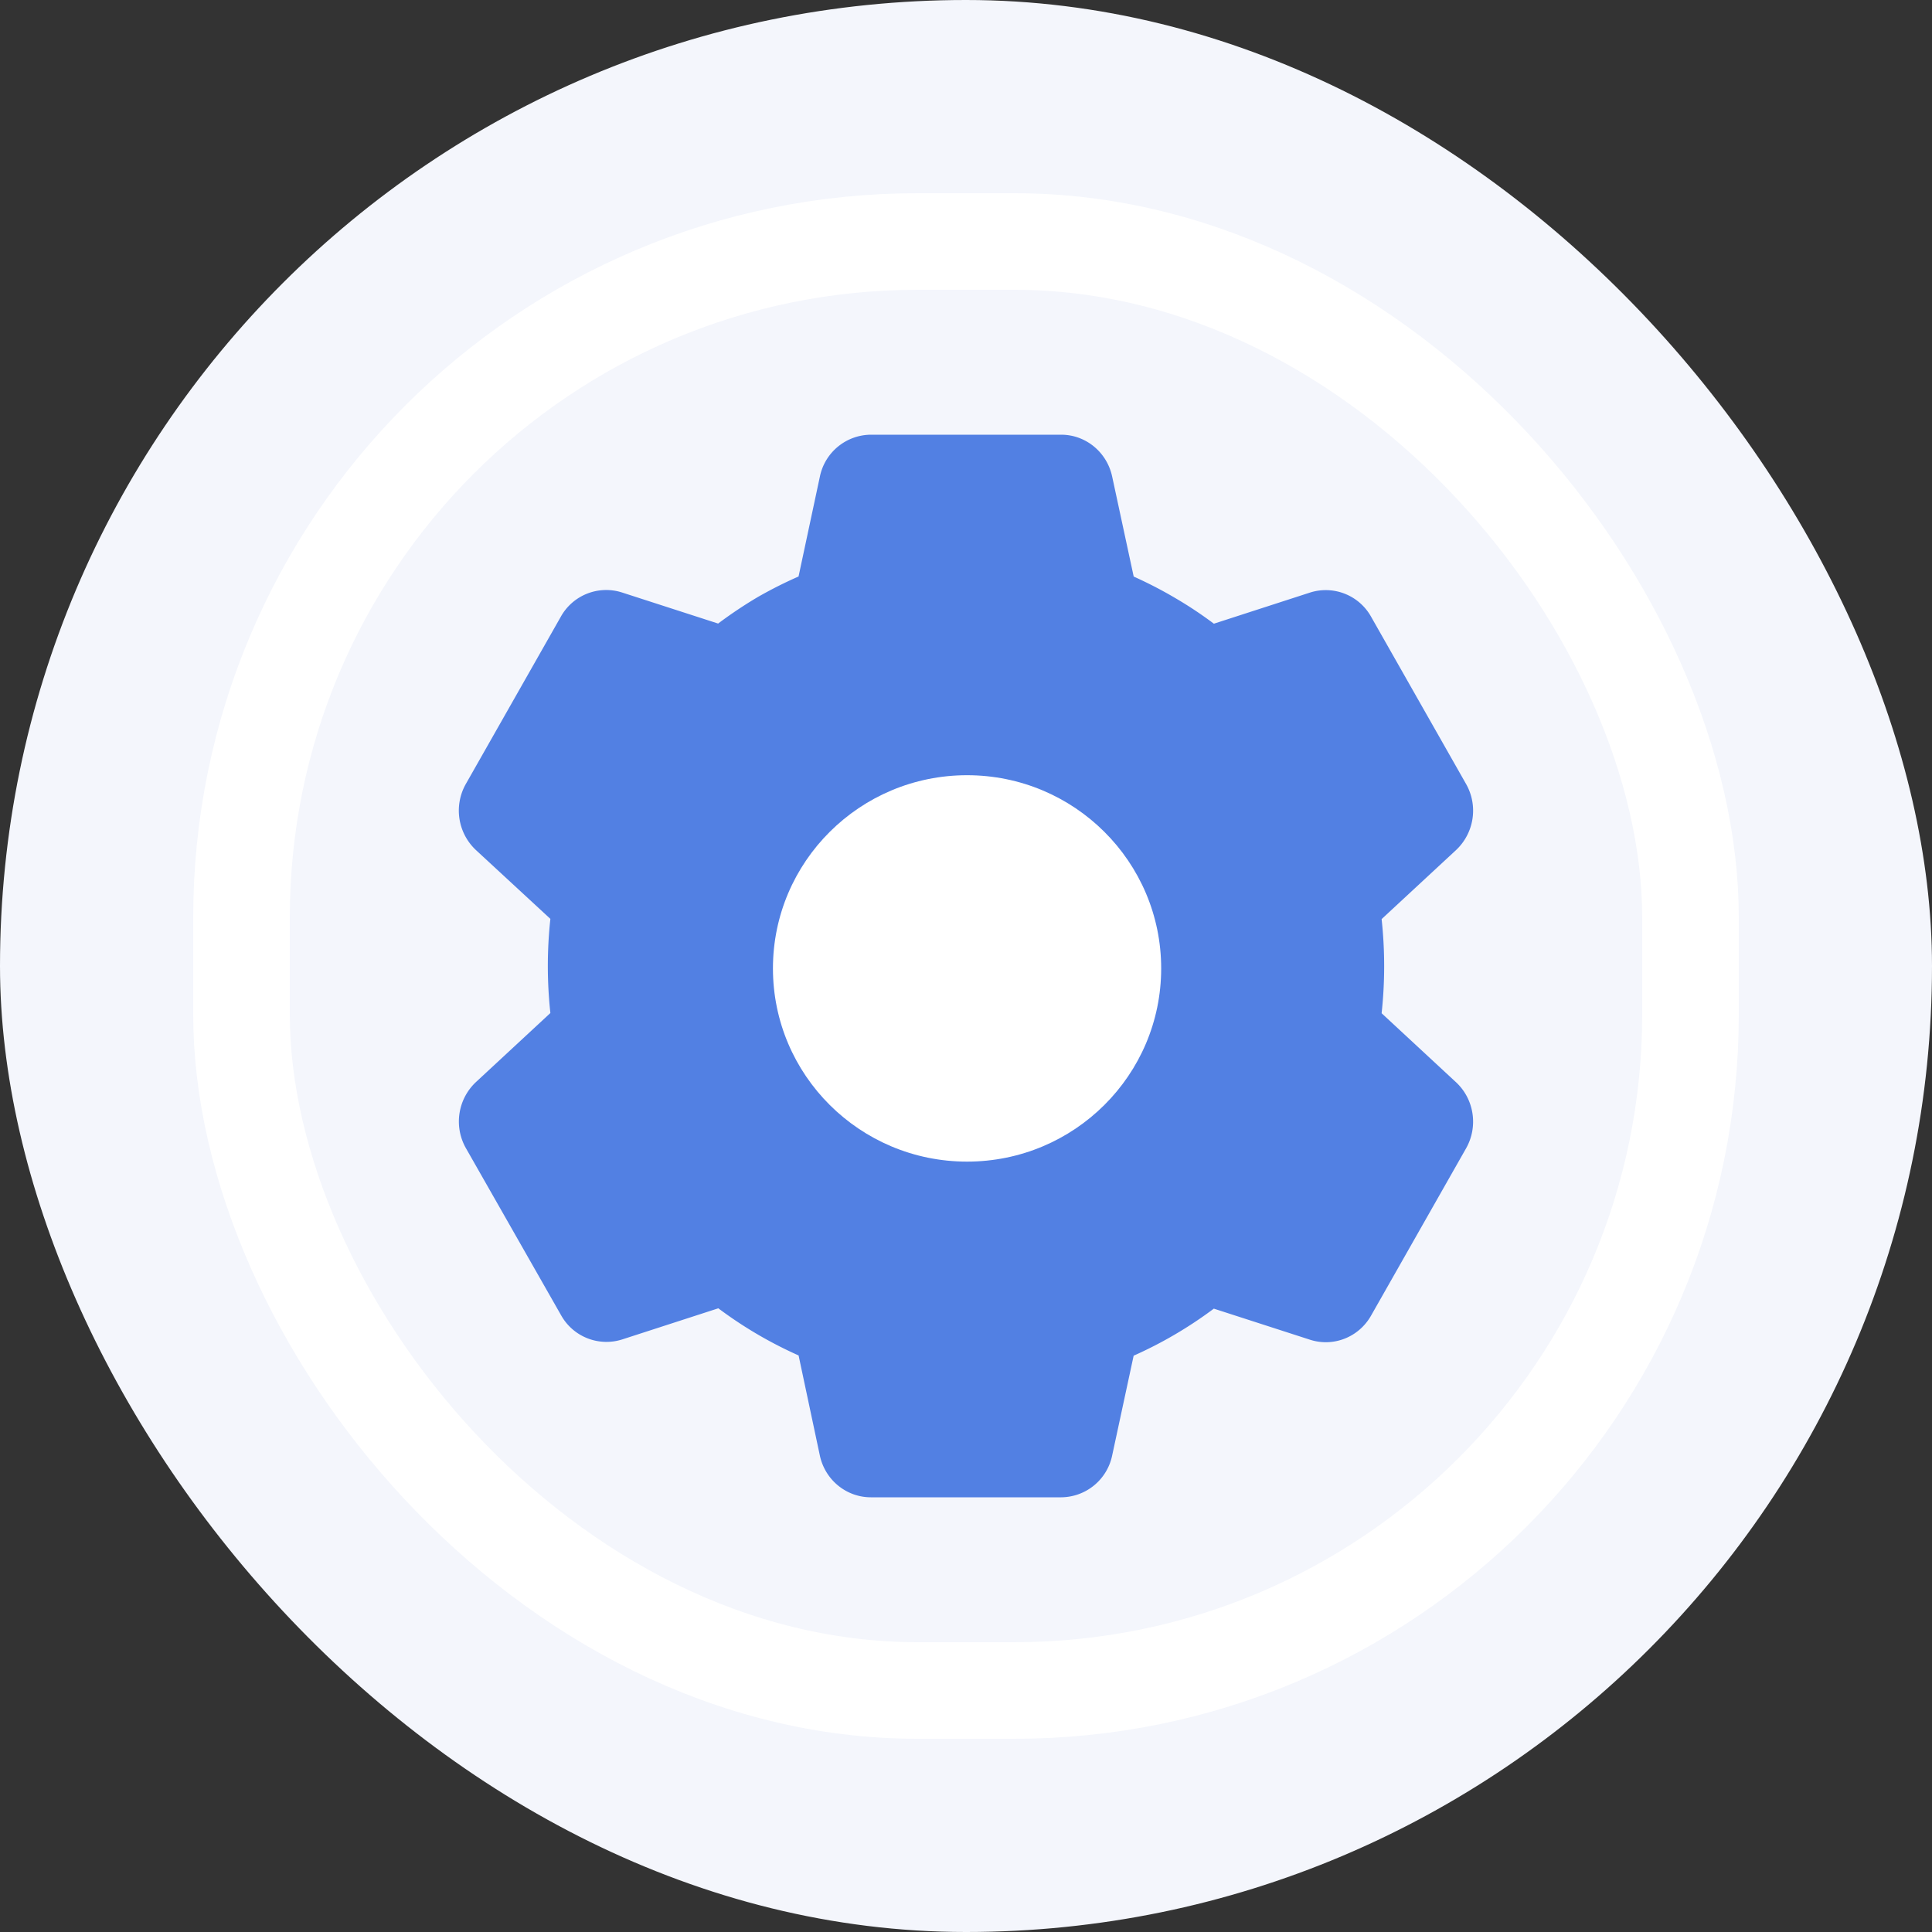 <svg width="40" height="40" viewBox="0 0 40 40" xmlns="http://www.w3.org/2000/svg">
    <rect x="0" y="0" width="40" height="40" fill="#333333" stroke="none"/>
    <defs>
        <rect id="a" x="6" y="6" width="28" height="28" rx="14"/>
    </defs>
    <g fill="none" fill-rule="evenodd">
        <rect fill="#F4F6FC" width="40" height="40" rx="20"/>
        <rect stroke="#FFF" stroke-width="2" x="5" y="5" width="30" height="30" rx="14"/>
        <path d="M21.97 31h-3.939c-.509 0-.949-.36-1.057-.865l-.44-2.072a8.627 8.627 0 0 1-1.662-.976l-1.988.644a1.075 1.075 0 0 1-1.266-.498l-1.975-3.467a1.12 1.12 0 0 1 .21-1.362l1.542-1.43a9.056 9.056 0 0 1 0-1.95l-1.543-1.426a1.12 1.12 0 0 1-.209-1.364l1.97-3.469a1.075 1.075 0 0 1 1.266-.498l1.989.643c.264-.198.539-.382.823-.55.273-.156.554-.298.842-.424l.442-2.07A1.086 1.086 0 0 1 18.03 9h3.94c.508 0 .947.36 1.056.866l.446 2.071c.303.136.6.29.886.46.267.157.526.33.774.516l1.989-.644a1.075 1.075 0 0 1 1.265.498l1.97 3.469a1.12 1.12 0 0 1-.209 1.363l-1.542 1.43c.07.647.07 1.301 0 1.949l1.542 1.43c.374.35.46.915.209 1.363l-1.97 3.468c-.254.448-.78.655-1.265.498l-1.99-.643a8.61 8.61 0 0 1-1.66.974l-.445 2.067A1.086 1.086 0 0 1 21.97 31zm-1.974-6.6c-2.39 0-4.329-1.97-4.329-4.4 0-2.43 1.939-4.4 4.33-4.4 2.39 0 4.328 1.97 4.328 4.4-.002 2.429-1.939 4.397-4.329 4.4zm0-6.6c-1.182.001-2.145.967-2.162 2.168-.017 1.202.918 2.195 2.1 2.231 1.182.036 2.174-.9 2.227-2.1v.44V20c0-1.215-.97-2.2-2.165-2.2z" fill="#5280E3" fill-rule="nonzero"/>
        <ellipse fill="#FFF" cx="20.022" cy="20.05" rx="4.019" ry="4"/>
    </g>
</svg>
